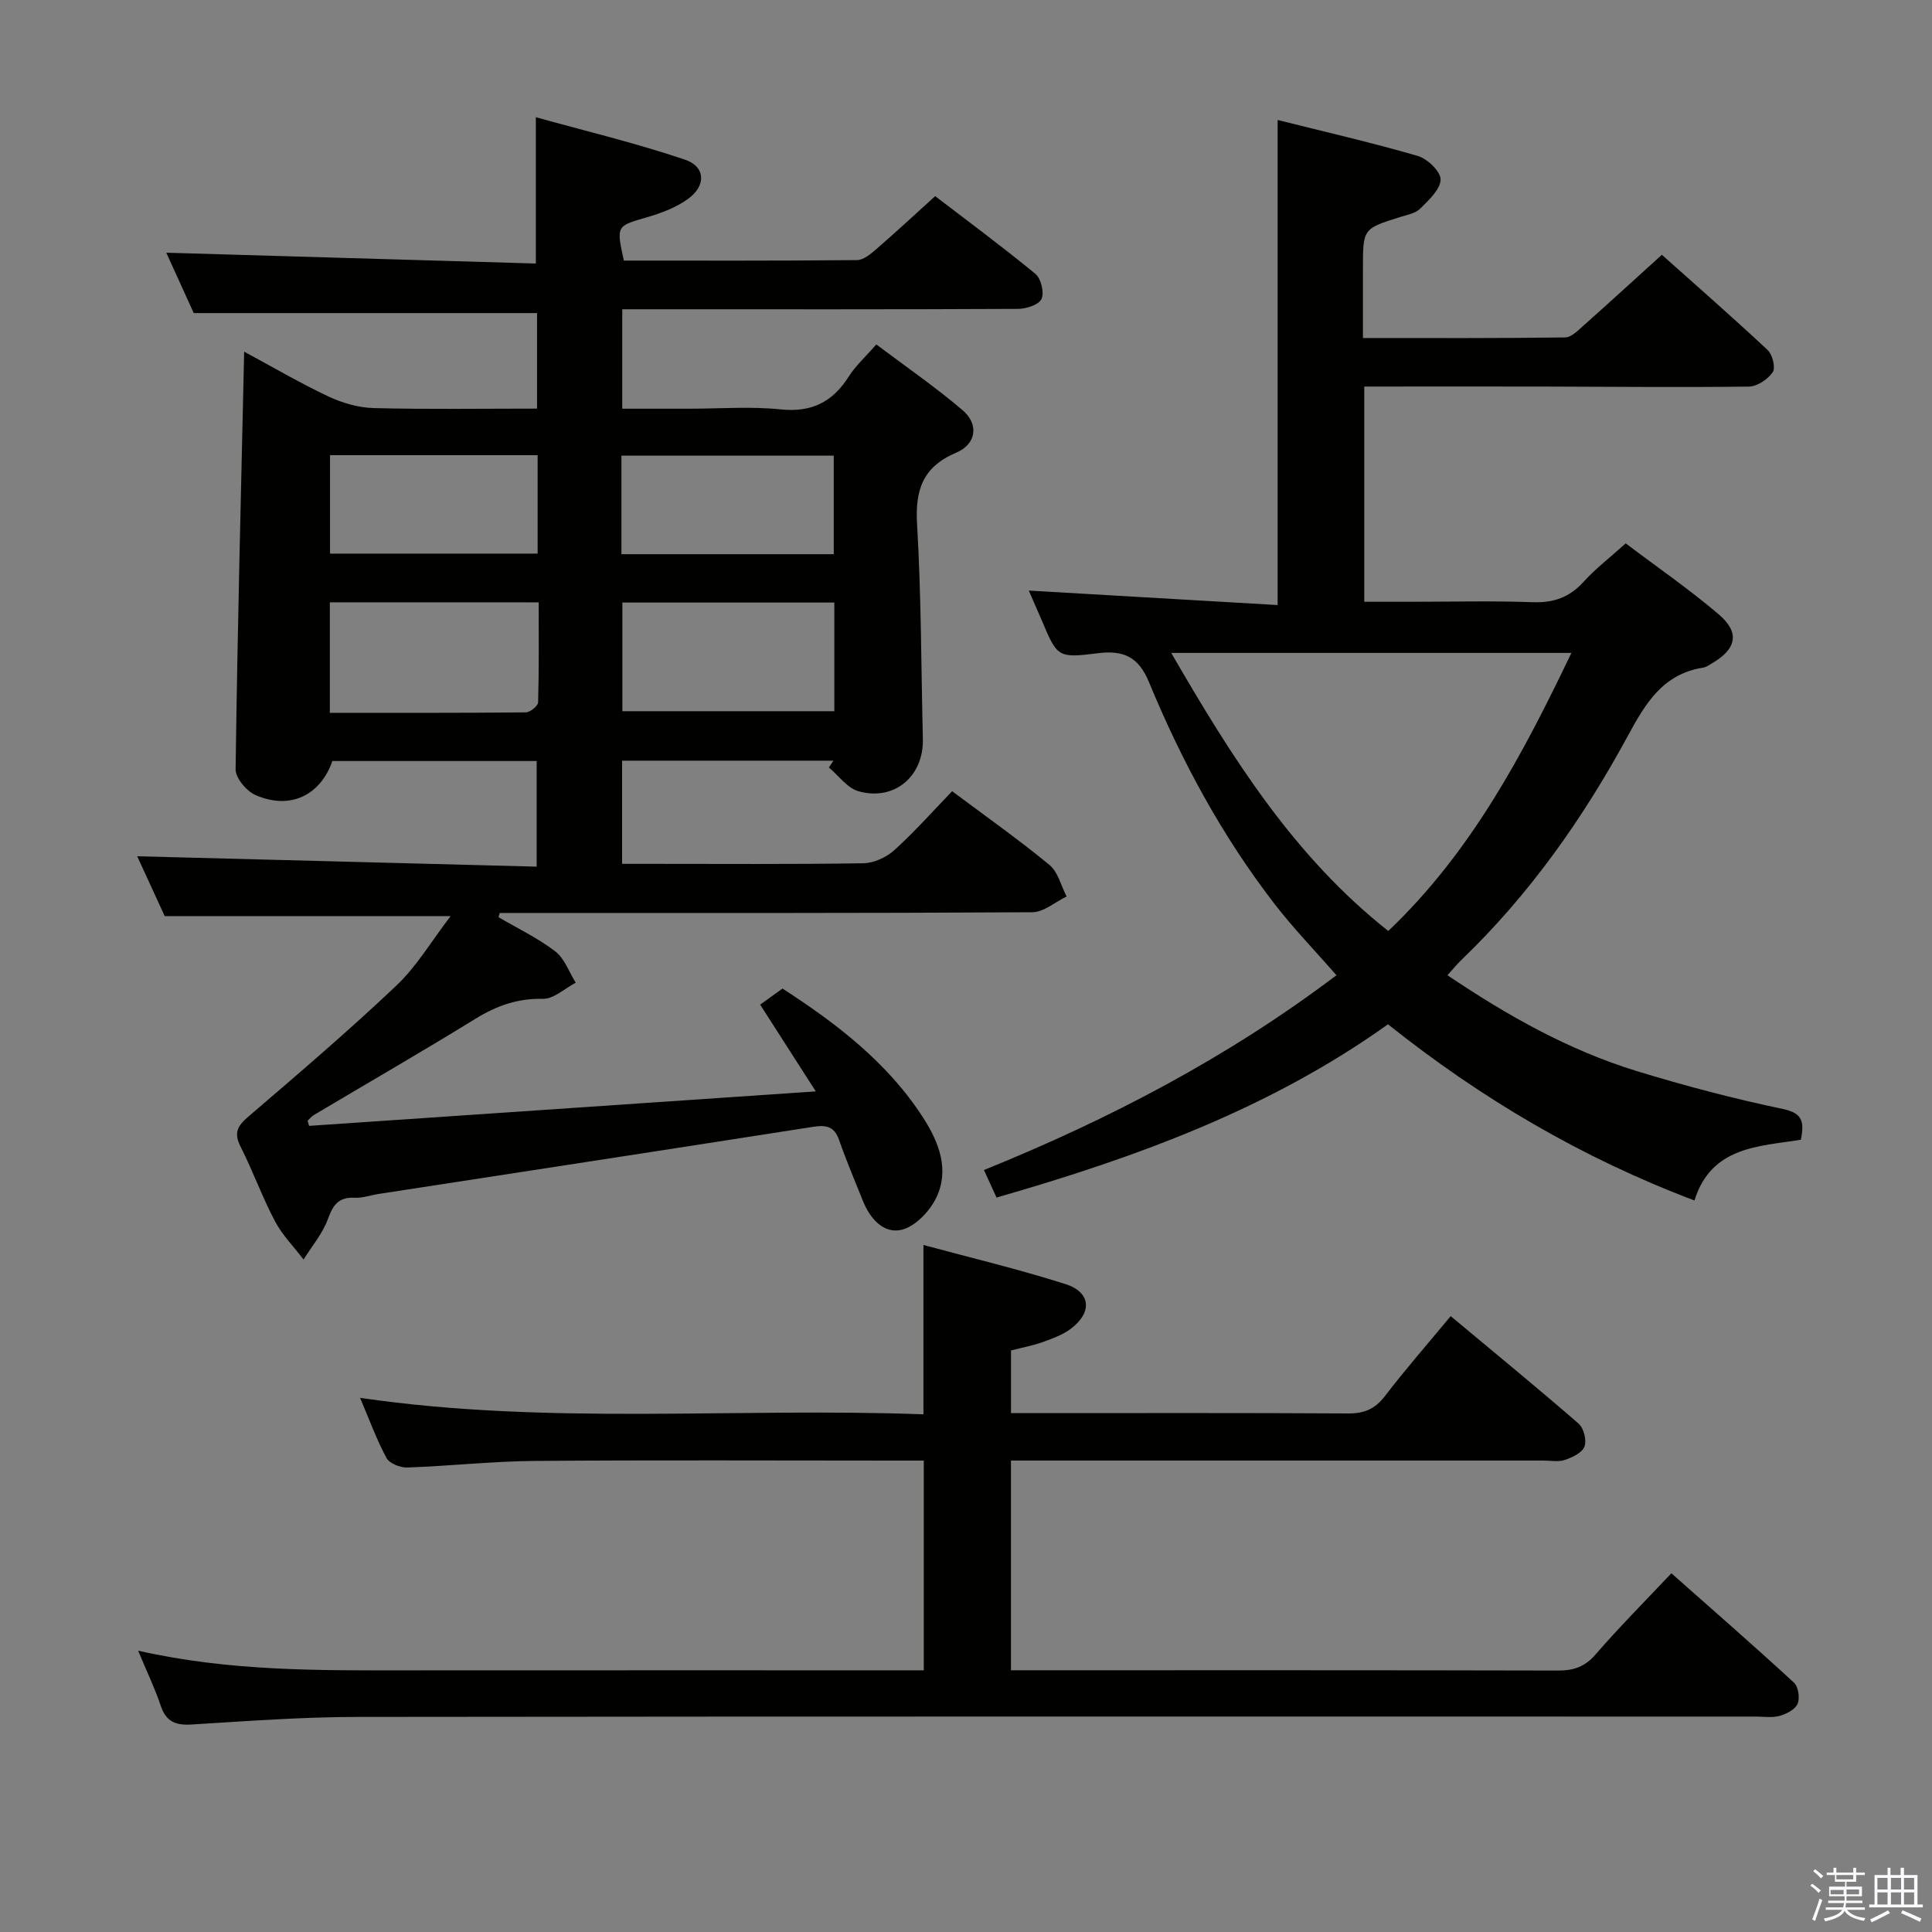 <svg enable-background="new 0 0 400 400" viewBox="0 0 400 400" xmlns="http://www.w3.org/2000/svg"><rect x="0" y="0" width="400" height="400" fill="#808080" stroke="none"/><path d="m374.8 390.4.4-.4c.7.5 1.3 1 1.8 1.4l-.5.5c-.5-.6-1.1-1.1-1.7-1.5zm1 7.3-.6-.3c.5-1.4 1.1-2.8 1.5-4.3.2.1.4.2.6.3-.5 1.3-1 2.8-1.5 4.3zm-.4-10.3.4-.4c.4.3 1 .8 1.7 1.4l-.5.5c-.4-.5-1-1-1.6-1.5zm2.5.3h1.7v-1h.6v1h3.5v-1h.6v1h1.8v.5h-1.8v1.4h-2v1h3.2v2h-3.2v.9h3.3v.5h-3.4c0 .3-.1.6-.1.9h4v.5h-3.7c.7.9 1.9 1.5 3.8 1.7-.1.2-.2.4-.3.6-2.1-.4-3.5-1.1-4-2.1-.4 1-1.8 1.7-4 2.2-.1-.2-.2-.4-.3-.6 2.1-.4 3.4-1 3.8-1.8h-3.4v-.5h3.6c.1-.3.1-.6.2-.9h-3.3v-.5h3.4c0-.3 0-.6 0-.9h-3.2v-2h3.3v-1h-2.1v-1.4h-1.7v-.5zm1.1 3.5v1h2.7c0-.3 0-.4 0-.4 0-.2 0-.2 0-.2 0-.1 0-.2 0-.3h-2.7zm1.2-3v.9h3.5v-.9zm4.7 3h-2.6v.6.4h2.6z" fill="#fbfafc"/><path d="m393.6 386.7h.6v1.5h2.8v6.1h1.1v.6h-11.1v-.6h1.1v-6.1h2.7v-1.5h.6v1.5h2.1v-1.5zm-2.7 8.8.4.6c-1.2.6-2.5 1.3-3.8 1.9-.1-.2-.2-.4-.3-.6 1.2-.6 2.5-1.2 3.7-1.9zm-2.2-6.7v2.4h2.1v-2.4zm0 3v2.5h2.1v-2.5zm2.8-3v2.4h2.1v-2.4zm0 3v2.5h2.1v-2.5zm6 6.1c-1.4-.7-2.7-1.3-3.9-1.8l.3-.6c1.5.6 2.7 1.2 3.9 1.7zm-1.2-9.1h-2.1v2.4h2.1zm-2.1 3v2.5h2.1v-2.5z" fill="#fbfafc"/><g fill="#010100"><path d="m63.99 233.1c34.53-2.35 69.06-4.7 104.91-7.14-4.09-6.38-7.54-11.76-11.52-17.96 1.21-.87 2.77-2 4.63-3.33 11.02 7.14 21.73 15.23 29.18 26.83 3.22 5.02 5.43 10.72 2.65 16.48-1.35 2.8-4.35 5.95-7.16 6.63-3.76.9-6.58-2.34-8.05-6.04-1.66-4.17-3.43-8.29-4.9-12.53-.98-2.83-2.67-3.16-5.34-2.75-30 4.69-60.01 9.29-90.02 13.91-1.64.25-3.29.86-4.91.78-3.28-.17-4.48 1.39-5.54 4.34-1.09 3.03-3.33 5.65-5.07 8.45-2.01-2.64-4.41-5.06-5.94-7.96-2.63-4.99-4.55-10.36-7.1-15.4-1.44-2.84-.67-4.28 1.6-6.22 10.36-8.88 20.75-17.75 30.65-27.13 4.23-4 7.28-9.24 11.24-14.39-20.21 0-39.27 0-59.2 0-1.71-3.73-3.83-8.34-5.69-12.39 27.35.71 54.78 1.43 82.7 2.15 0-7.74 0-14.61 0-21.87-14.09 0-28.16 0-42.29 0-2.5 7.13-8.76 10.18-15.92 7.05-1.86-.81-4.14-3.53-4.12-5.34.38-28.61 1.11-57.21 1.77-86.46 5.84 3.14 11.52 6.48 17.46 9.28 2.89 1.36 6.24 2.32 9.41 2.4 11.12.28 22.26.11 33.77.11 0-7.04 0-13.59 0-19.78-23.62 0-47.03 0-71.08 0-1.76-3.88-3.88-8.53-5.68-12.5 25.35.74 50.82 1.49 76.51 2.24 0-10.28 0-19.66 0-30.29 10.11 2.81 20.64 5.33 30.86 8.78 4.29 1.44 4.43 5.38.68 8.11-2.47 1.8-5.55 2.95-8.52 3.82-6.33 1.83-6.39 1.7-4.8 8.97 16.03 0 32.15.06 48.28-.1 1.37-.01 2.89-1.31 4.06-2.33 3.9-3.38 7.69-6.9 12.12-10.91 6.41 4.91 13.73 10.32 20.75 16.09 1.17.96 1.87 3.89 1.26 5.2-.56 1.21-3.17 2.05-4.88 2.05-25.33.13-50.66.08-76 .08-1.82 0-3.65 0-5.92 0v20.59h13.81c6.33 0 12.72-.51 18.98.14 6.45.67 10.78-1.55 14.13-6.84 1.4-2.21 3.43-4.02 5.68-6.61 6.1 4.59 12.22 8.81 17.86 13.61 3.42 2.91 2.87 7.02-1.3 8.79-6.94 2.94-8.54 7.69-8.12 14.84.87 14.77.84 29.6 1.2 44.41.19 7.73-5.84 12.94-13.3 10.87-2.33-.65-4.12-3.23-6.16-4.93.31-.47.62-.94.94-1.41-14.44 0-28.89 0-43.75 0v21.36h5.91c14.67 0 29.33.11 44-.12 2.18-.03 4.77-1.2 6.41-2.68 4.19-3.78 7.96-8.04 12.01-12.24 6.99 5.23 13.77 10.01 20.16 15.27 1.77 1.46 2.39 4.32 3.54 6.53-2.37 1.14-4.74 3.25-7.11 3.26-35 .21-70 .15-104.99.15-1.75 0-3.51 0-5.26 0-.09.29-.17.58-.26.87 3.95 2.32 8.14 4.32 11.75 7.08 1.93 1.48 2.86 4.29 4.24 6.49-2.27 1.18-4.57 3.39-6.81 3.34-5.28-.12-9.62 1.45-14.01 4.16-11.03 6.8-22.27 13.27-33.41 19.9-.49.29-.86.78-1.28 1.18.11.35.21.7.3 1.06zm64.87-108.35v22.5h43.88c0-7.61 0-14.88 0-22.5-14.61 0-29.03 0-43.88 0zm-60.57-.05v22.88c13.71 0 27.14.04 40.56-.09.9-.01 2.54-1.33 2.56-2.08.2-6.89.12-13.78.12-20.7-14.92-.01-28.99-.01-43.24-.01zm60.37-9.96h43.96c0-6.95 0-13.65 0-20.4-14.8 0-29.3 0-43.96 0zm-60.33-20.5v20.38h42.98c0-6.97 0-13.56 0-20.38-14.37 0-28.45 0-42.98 0z"/><path d="m213 122.27c17.22 1 34.22 1.99 51.52 3 0-33.95 0-66.81 0-100.43 9.65 2.42 19.42 4.66 29.03 7.45 1.99.58 4.77 3.27 4.71 4.9-.08 2.08-2.47 4.26-4.24 6.02-.97.97-2.68 1.26-4.1 1.71-7.73 2.43-7.74 2.41-7.74 10.7v14.36c14.31 0 28.1.07 41.87-.12 1.33-.02 2.76-1.54 3.95-2.59 5.23-4.64 10.38-9.37 16.07-14.52 6.67 5.96 14.4 12.71 21.9 19.72 1.01.94 1.68 3.69 1.05 4.6-1.02 1.47-3.23 2.95-4.95 2.97-14.32.18-28.65.02-42.98-.01-12.12-.02-24.24 0-36.63 0v44.56h9.85c8.33 0 16.67-.22 24.99.09 4.34.16 7.64-.99 10.56-4.22 2.44-2.7 5.38-4.94 8.72-7.96 6.46 4.88 13.13 9.47 19.27 14.7 4.45 3.8 3.68 7.19-1.46 10.17-.57.33-1.15.76-1.78.86-8.37 1.3-11.98 7.48-15.64 14.23-9.24 17.03-20.34 32.78-34.4 46.28-.93.89-1.75 1.91-2.89 3.17 12.4 8.36 25.09 15.51 39.14 19.83 9.97 3.06 20.09 5.72 30.29 7.86 3.99.84 4.51 2.5 3.74 6.37-8.59 1.4-18.54 1.32-22.03 12.58-23.42-8.86-44.18-21.12-63.45-36.48-24.45 17.47-52.13 27.57-81.05 35.87-.77-1.7-1.58-3.46-2.6-5.7 25.96-10.51 50.45-23.29 72.98-40.33-4.45-5.09-8.94-9.73-12.86-14.81-10.83-14.04-19.21-29.54-25.96-45.88-2.17-5.25-5.28-6.65-10.64-5.97-8.32 1.05-8.35.77-11.61-6.94-.91-2.12-1.85-4.24-2.63-6.04zm29.49 12.91c12.6 21.75 25.4 42.14 44.94 57.57 17.18-16.35 27.81-36.47 37.91-57.57-27.76 0-54.81 0-82.85 0z"/><path d="m28.6 341.76c19.12 4.31 37.57 4.08 56 4.07 33.5-.02 66.99-.01 100.49-.01h6.17c0-14.6 0-28.67 0-43.42-2.03 0-3.8 0-5.58 0-25 0-50-.13-74.99.07-8.79.07-17.57 1.06-26.37 1.36-1.46.05-3.7-.84-4.31-1.98-2.09-3.9-3.61-8.11-5.46-12.44 39.01 5.71 77.74 1.97 116.64 3.41 0-11.92 0-23 0-35.06 9.86 2.67 19.75 5.02 29.41 8.1 5.28 1.68 5.59 5.89 1.07 9.27-1.68 1.26-3.8 2.01-5.81 2.74-2.01.72-4.14 1.11-6.54 1.73v12.97h4.79c21.66 0 43.33-.06 64.99.07 3.32.02 5.56-.9 7.61-3.57 4.24-5.53 8.84-10.79 13.64-16.58 9.02 7.53 17.86 14.77 26.49 22.26 1.07.93 1.69 3.45 1.21 4.75-.47 1.27-2.51 2.23-4.05 2.76-1.35.46-2.97.13-4.47.13-34.66 0-69.33 0-103.99 0-1.97 0-3.94 0-6.23 0v43.42h5.26c36 0 71.99-.03 107.99.06 3.24.01 5.57-.77 7.78-3.33 4.89-5.64 10.17-10.95 15.7-16.81 8.6 7.61 17.09 15.01 25.38 22.64.91.84 1.26 3.21.75 4.39s-2.32 2.11-3.74 2.5c-1.55.43-3.31.14-4.97.14-96.49 0-192.98-.05-289.47.07-11.46.01-22.92.87-34.36 1.57-3.3.2-5.25-.6-6.35-3.88-1.2-3.59-2.87-7.04-4.68-11.4z"/></g></svg>